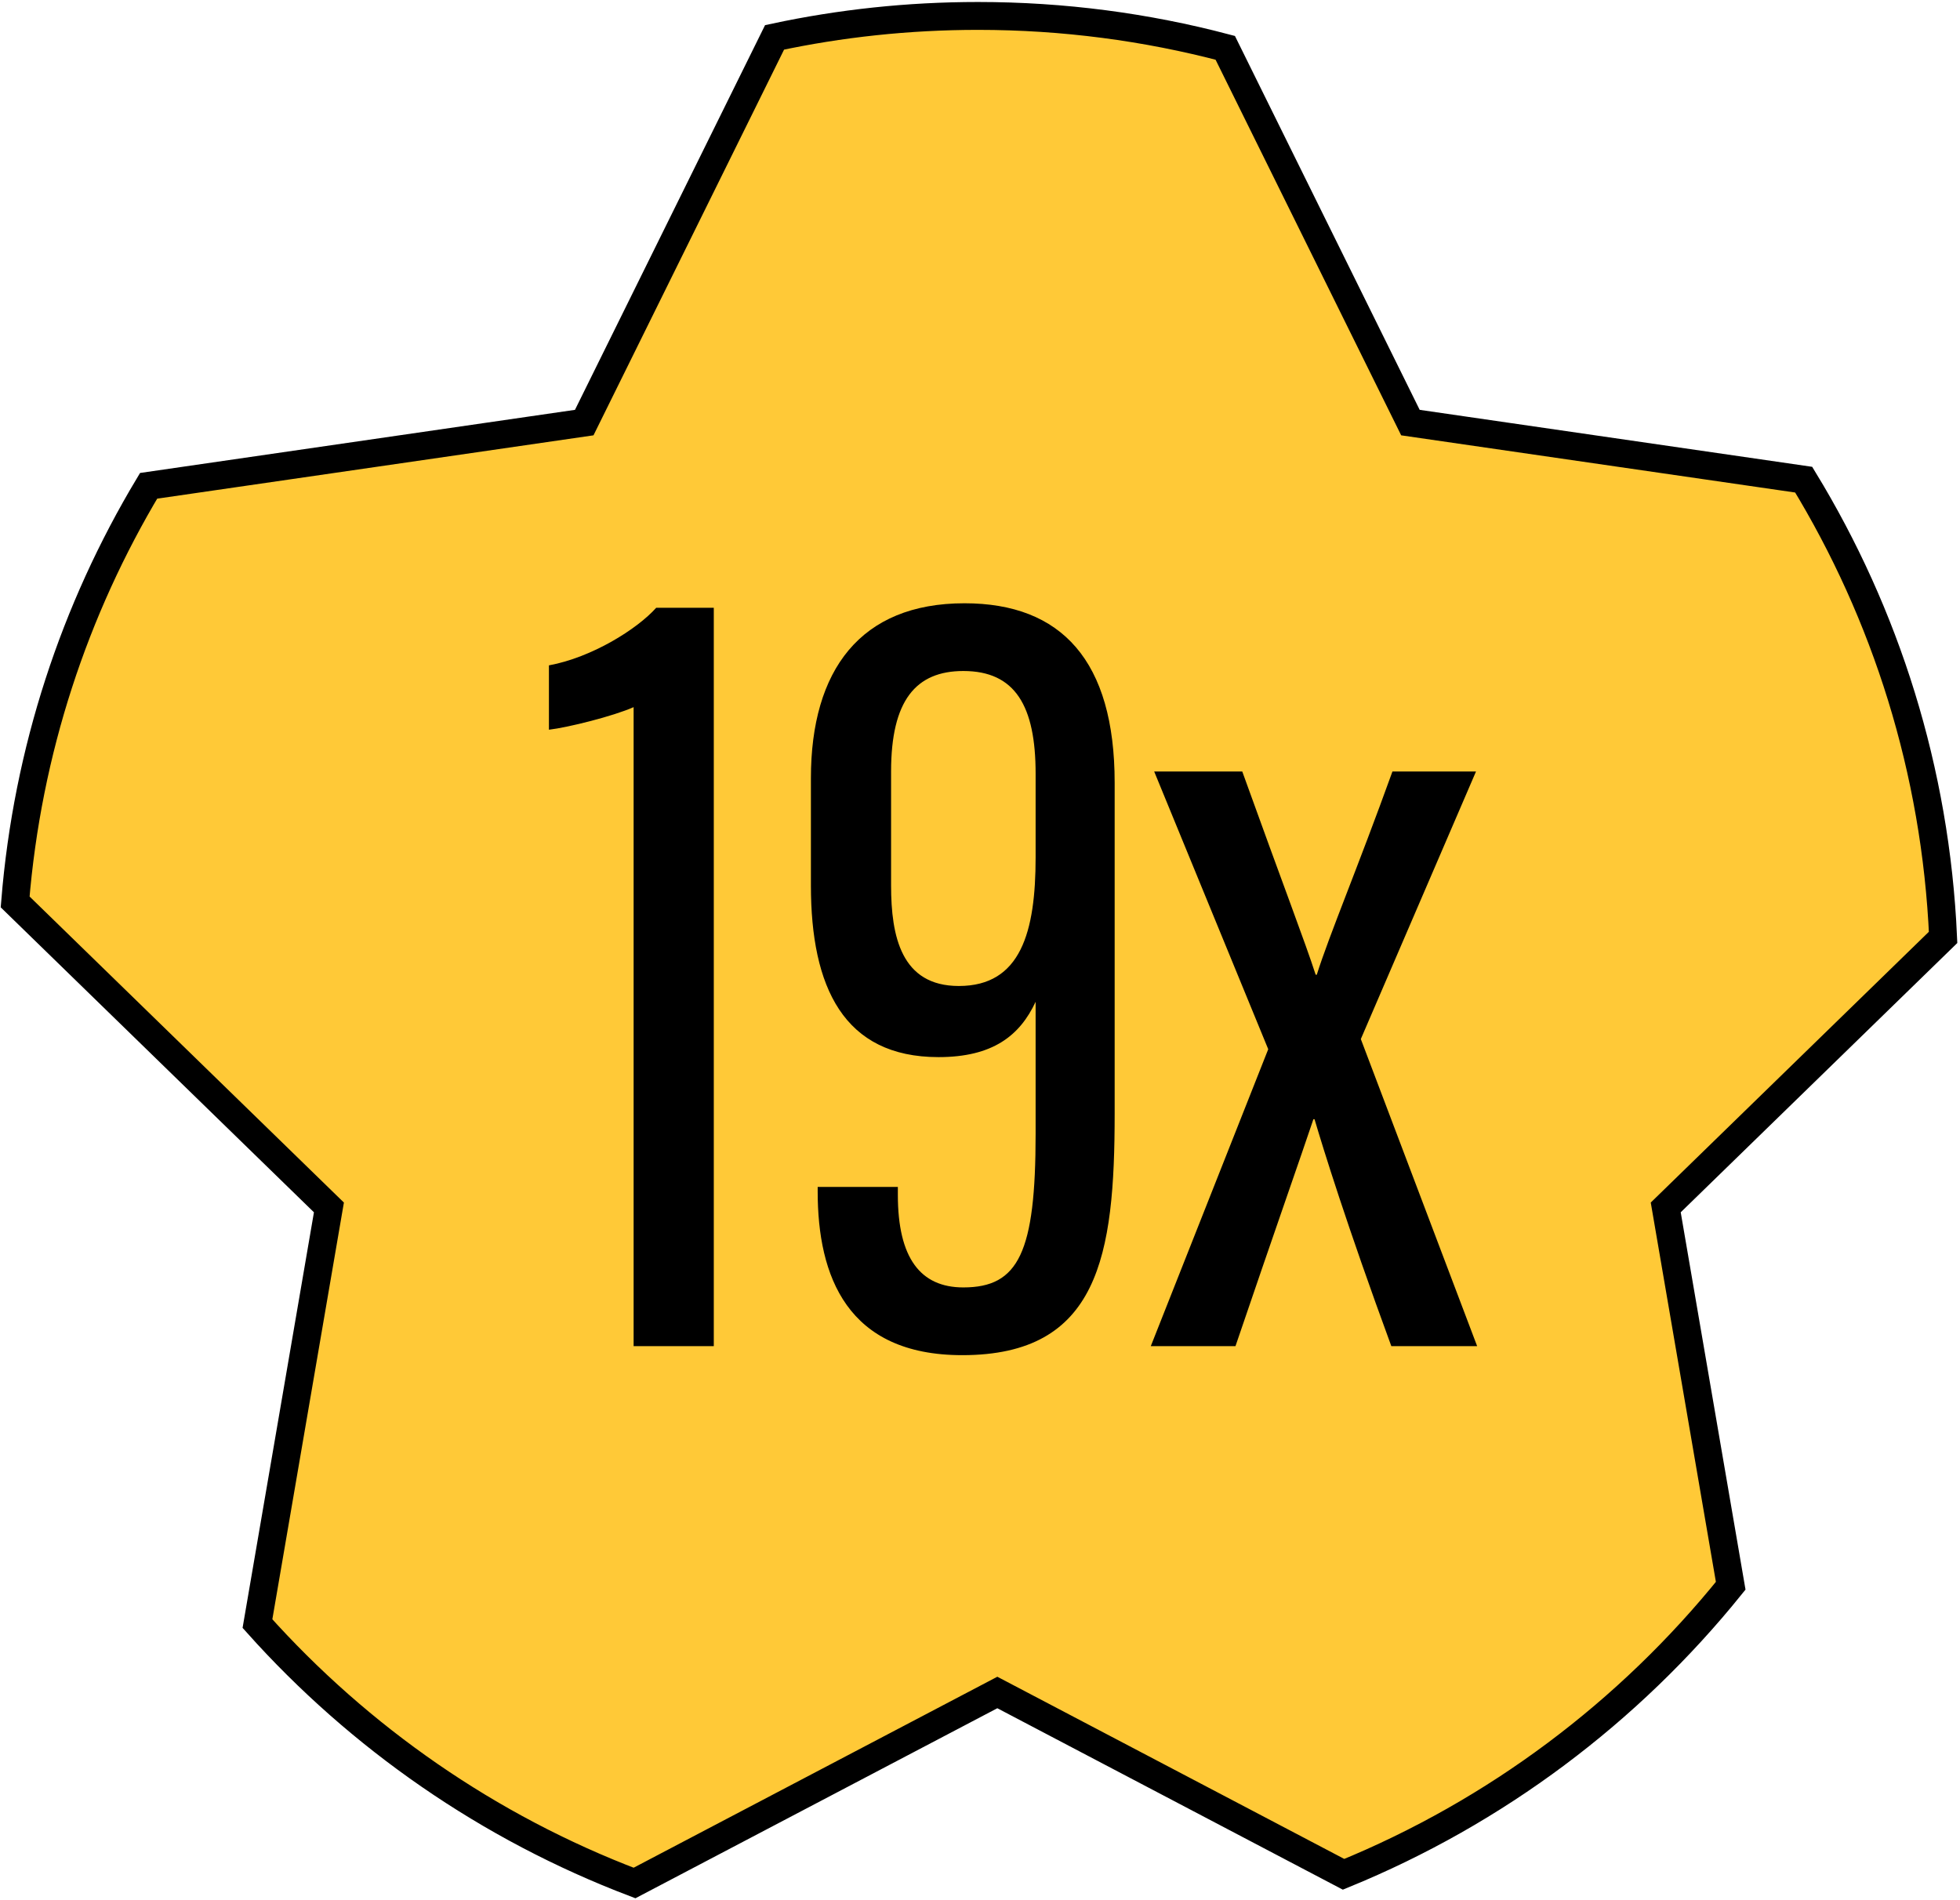 <?xml version="1.0" encoding="UTF-8" standalone="no"?>
<svg width="492px" height="477px" viewBox="0 0 492 477" version="1.1" xmlns="http://www.w3.org/2000/svg" xmlns:xlink="http://www.w3.org/1999/xlink">
    <!-- Generator: Sketch 3.8.2 (29753) - http://www.bohemiancoding.com/sketch -->
    <title>cohort-logo-icon</title>
    <desc>Created with Sketch.</desc>
    <defs></defs>
    <g id="Page-1" stroke="none" stroke-width="1" fill="none" fill-rule="evenodd">
        <g id="Artboard-1" transform="translate(-155, -162)">
            <g id="cohort-logo-icon" transform="translate(158, 166)">
                <path d="M156.277,468.775 L247.35,420.941 L334.263,466.59 C372.524,450.952 405.893,425.829 431.442,394.146 L415.134,299.155 L484.758,231.353 C482.896,189.387 470.347,150.197 449.764,116.432 L351.046,102.101 L304.564,8.007 C284.754,2.783 263.952,-2.84217094e-14 242.5,-2.84217094e-14 C224.982,-2.84217094e-14 207.898,1.856 191.434,5.381 L143.654,102.101 L34.303,117.976 C15.719,148.978 3.877,184.477 0.8,222.45 L79.566,299.155 L61.627,403.645 C87.274,432.316 119.651,454.851 156.277,468.775 Z" id="Combined-Shape" stroke="#000000" stroke-width="7" fill="#FFC937"></path>
                <path d="M176.176,333.979 L176.176,148.601 L161.72,148.601 C156.902,153.986 145.564,161.073 134.792,163.057 L134.792,179.214 C139.611,178.647 150.949,175.812 156.051,173.545 L156.051,333.979 L176.176,333.979 Z M202.254,294.012 L202.254,295.146 C202.254,316.405 209.624,336.247 238.536,336.247 C272.834,336.247 276.803,311.303 276.803,275.588 L276.803,192.536 C276.803,161.923 263.48,147.467 239.103,147.467 C213.025,147.467 200.554,164.191 200.554,191.402 L200.554,218.33 C200.554,243.841 208.774,261.415 232.584,261.415 C246.19,261.415 252.992,256.03 256.961,247.526 L256.961,280.69 C256.961,310.453 252.709,319.24 238.82,319.24 C228.049,319.24 222.379,311.87 222.379,295.997 L222.379,294.012 L202.254,294.012 Z M238.82,164.474 C251.859,164.474 256.961,173.261 256.961,190.268 L256.961,211.244 C256.961,229.952 253.276,243.558 237.686,243.558 C223.23,243.558 220.679,231.086 220.679,218.33 L220.679,189.701 C220.679,171.844 226.915,164.474 238.82,164.474 L238.82,164.474 Z M286.723,189.701 L315.352,259.431 L285.873,333.979 L307.132,333.979 C316.769,305.634 323.856,285.509 326.69,277.005 L326.974,277.005 C329.241,284.658 334.911,303.083 346.249,333.979 L367.791,333.979 L338.595,256.88 L367.508,189.701 L346.532,189.701 C337.745,214.079 330.659,230.802 327.541,240.723 L327.257,240.723 C324.706,232.786 319.037,218.047 308.833,189.701 L286.723,189.701 Z" id="19x" fill="#000000"></path>
            </g>
        </g>
    </g>
</svg>